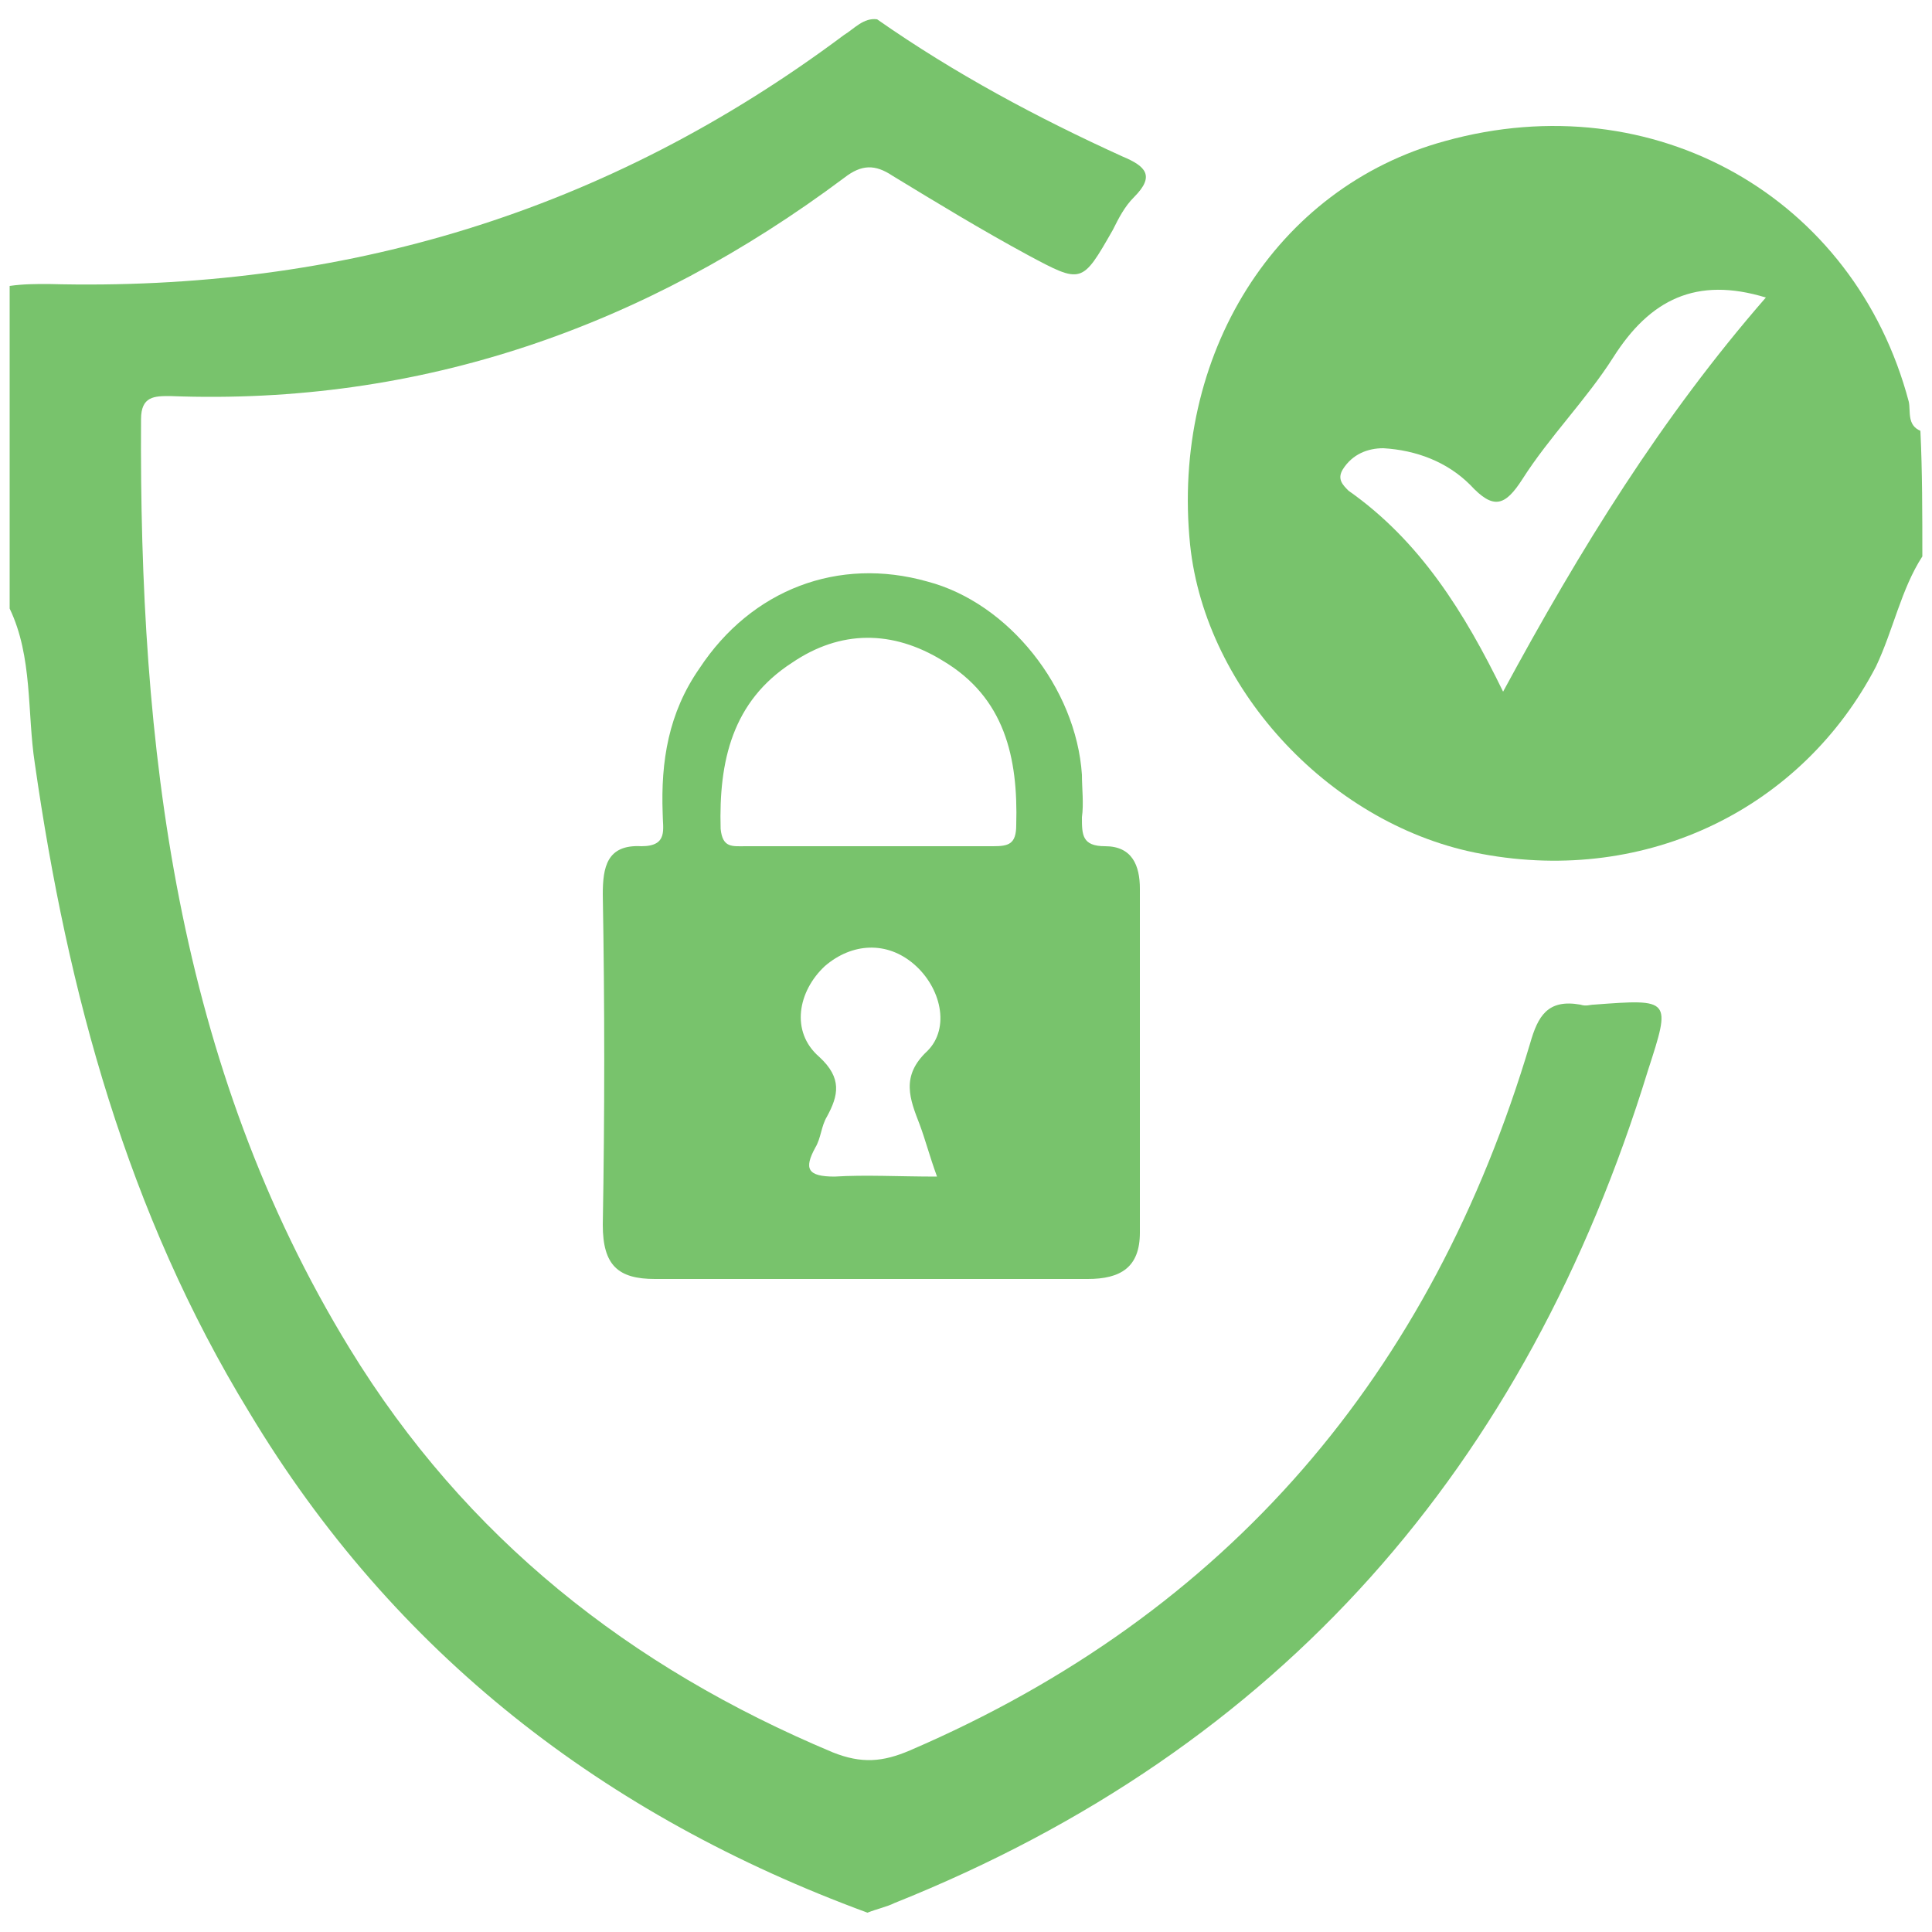 <?xml version="1.0" encoding="utf-8"?>
<!-- Generator: Adobe Illustrator 24.3.0, SVG Export Plug-In . SVG Version: 6.00 Build 0)  -->
<svg version="1.1" id="Layer_1" xmlns="http://www.w3.org/2000/svg" xmlns:xlink="http://www.w3.org/1999/xlink" x="0px" y="0px"
	 viewBox="0 0 100 100" style="enable-background:new 0 0 100 100;" xml:space="preserve">
<style type="text/css">
	.st0{fill:#78C36C;}
	.st1{fill:#F8FBF8;}
</style>
<g>
	<path class="st0" d="M99.5,28.8c-1.1,1.7-1.5,3.8-2.4,5.7c-3.8,7.3-11.8,11.3-20.4,9.7c-7.7-1.4-14.3-8.4-15.1-16
		c-1-9.8,4.4-18.5,13.2-20.9c10.8-3,21.2,2.9,24,13.5c0.1,0.5-0.1,1.2,0.6,1.5C99.5,24.4,99.5,26.6,99.5,28.8z M77.8,35.8
		c4-7.4,8.2-14.2,13.6-20.4c-3.6-1.1-6,0.1-7.9,3.1c-1.4,2.2-3.3,4.1-4.7,6.3c-0.9,1.4-1.5,1.6-2.7,0.3c-1.2-1.2-2.8-1.8-4.5-1.9
		c-0.8,0-1.6,0.3-2.1,1.1c-0.3,0.5,0,0.8,0.3,1.1C73.5,28,75.8,31.7,77.8,35.8z"/>
	<path class="st0" d="M82.5,52c-0.2,0-0.4,0.1-0.7,0c-1.7-0.3-2.2,0.6-2.6,2c-5.1,17.1-15.6,29.5-32.1,36.6c-1.4,0.6-2.5,0.7-4,0.1
		c-10.5-4.4-19-11.1-25-20.9C9.1,55.1,7.2,38.6,7.3,21.7c0-1.2,0.7-1.2,1.5-1.2c13,0.5,24.6-3.6,34.9-11.3c0.9-0.7,1.6-0.7,2.5-0.1
		c2.3,1.4,4.6,2.8,7,4.1c2.8,1.5,2.8,1.5,4.4-1.3c0.3-0.6,0.6-1.2,1.1-1.7c1.1-1.1,0.6-1.6-0.6-2.1C53.7,6.1,49.4,3.8,45.4,1
		c-0.7-0.1-1.2,0.5-1.7,0.8C31.4,11,17.7,15.1,2.5,14.7c-0.7,0-1.3,0-2,0.1c0,3.4,0,6.7,0,10.1c0,1.2,0,2.3,0,3.5c0,1,0,2.1,0,3.1
		c1.2,2.5,0.9,5.4,1.3,8c1.7,11.9,4.8,23.3,11.1,33.6C20.4,85.6,31.3,94,44.9,99c0.5-0.2,1-0.3,1.4-0.5c20-8,32.7-22.6,39-43.1
		C86.5,51.7,86.5,51.7,82.5,52z"/>
	<path class="st0" d="M45.1,66.2c-3.7,0-7.5,0-11.2,0c-1.9,0-2.7-0.7-2.7-2.8c0.1-5.7,0.1-11.4,0-17.1c0-1.4,0.2-2.6,2-2.5
		c1.4,0,1.1-0.9,1.1-1.7c-0.1-2.7,0.3-5.2,1.9-7.5c2.7-4.1,7.2-5.8,11.8-4.5c4.2,1.1,7.7,5.5,8,10c0,0.7,0.1,1.5,0,2.2
		c0,0.9,0,1.5,1.2,1.5c1.4,0,1.8,1,1.8,2.2c0,5.9,0,11.9,0,17.8c0,1.8-1,2.4-2.7,2.4C52.6,66.2,48.9,66.2,45.1,66.2z M45.1,43.8
		c2.1,0,4.2,0,6.3,0c0.8,0,1.2-0.1,1.2-1.1c0.1-3.5-0.6-6.6-3.8-8.5c-2.6-1.6-5.3-1.6-7.8,0.1c-3.1,2-3.8,5.1-3.7,8.6
		c0.1,1,0.6,0.9,1.3,0.9C40.9,43.8,43,43.8,45.1,43.8z M48.5,60.9c-0.4-1.1-0.6-1.9-0.9-2.7c-0.5-1.3-1-2.5,0.4-3.8
		c1.2-1.2,0.7-3.3-0.7-4.5c-1.4-1.2-3.2-1.1-4.6,0.1c-1.4,1.3-1.8,3.4-0.3,4.7c1.2,1.1,1,2,0.4,3.1c-0.3,0.5-0.3,1.1-0.6,1.6
		c-0.6,1.1-0.4,1.5,1,1.5C44.8,60.8,46.5,60.9,48.5,60.9z"/>
</g>
</svg>
